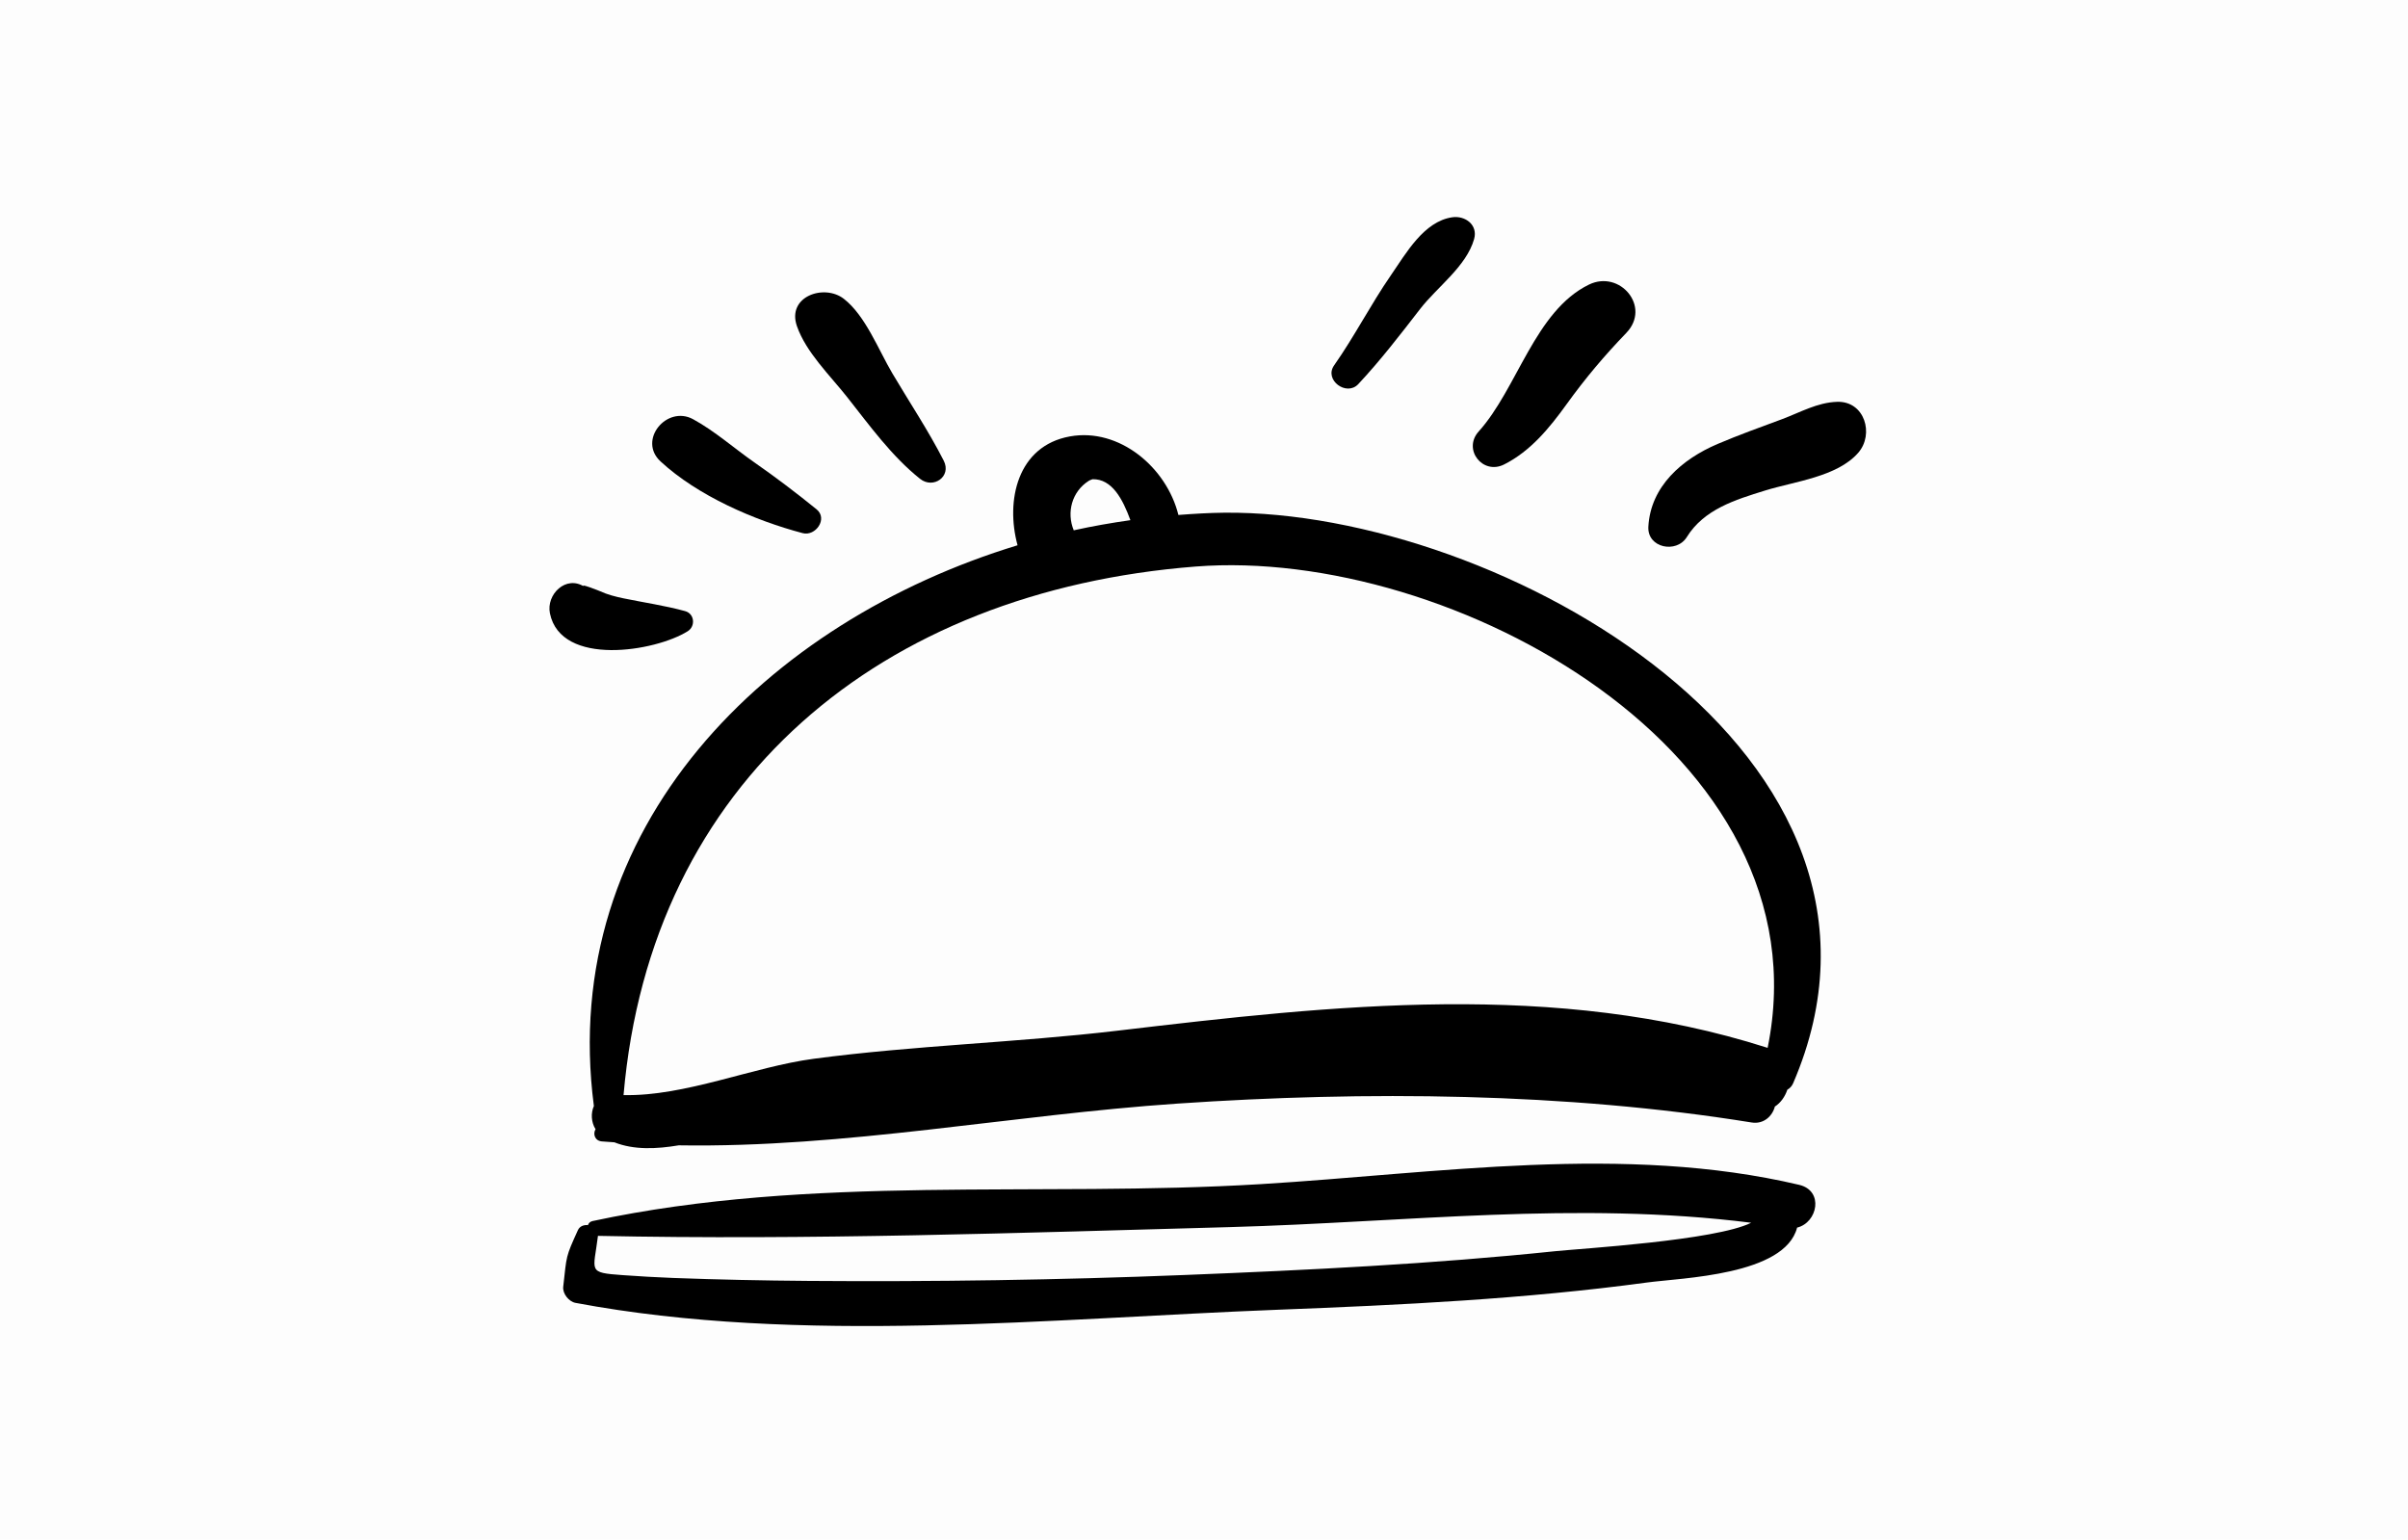 <svg width="355" height="227" viewBox="0 0 355 227" fill="none" xmlns="http://www.w3.org/2000/svg">
<path d="M0 0H355V227H0V0Z" fill="#FDFDFD"/>
<path d="M265.245 174.693C239.5 168.619 211.919 173.006 185.866 174.589C153.141 176.576 119.615 173.11 87.353 180.034C86.976 180.115 86.782 180.353 86.673 180.632C86.075 180.573 85.467 180.781 85.196 181.378C83.365 185.418 83.561 185.026 83.033 189.724C82.92 190.731 83.861 191.912 84.839 192.095C117.959 198.315 154.987 194.393 188.395 193.108C206.53 192.41 224.791 191.533 242.791 189.096C247.978 188.394 263.112 188.043 264.939 180.999C267.967 180.263 268.92 175.56 265.245 174.693ZM229.304 184.474C211.14 186.37 192.862 187.259 174.62 187.986C156.147 188.722 137.652 188.998 119.165 188.857C112.519 188.806 105.87 188.67 99.228 188.422C96.75 188.329 94.276 188.18 91.803 188.005C86.527 187.63 87.51 187.49 88.155 182.216C119.14 182.865 150.415 181.771 181.396 180.922C207.201 180.215 232.502 177.041 258.168 180.283C252.917 182.905 232.929 184.097 229.304 184.474Z" fill="black"/>
<path d="M180.498 75.592C178.246 75.614 175.986 75.752 173.725 75.926C171.998 68.927 165.017 63.034 157.736 64.345C149.981 65.741 148.222 73.814 150.013 80.394C113.121 91.625 82.192 121.905 87.553 163.071C87.084 164.13 87.154 165.466 87.8 166.496C87.391 167.169 87.671 168.194 88.724 168.29C89.34 168.345 89.955 168.375 90.571 168.422C93.494 169.581 96.811 169.412 100.059 168.868C124.639 169.264 149.067 164.383 173.583 162.715C201.287 160.83 230.812 161.074 258.233 165.499C260.034 165.79 261.304 164.535 261.659 163.154C262.535 162.586 263.157 161.681 263.498 160.668C263.84 160.466 264.149 160.187 264.35 159.724C285.254 111.206 220.914 75.203 180.498 75.592ZM160.496 70.904C160.696 70.776 160.872 70.746 161.063 70.655C163.954 70.594 165.516 73.599 166.651 76.693C163.855 77.091 161.066 77.574 158.298 78.189C157.207 75.553 158.017 72.489 160.496 70.904ZM260.592 154.505C260.561 154.493 260.536 154.477 260.503 154.467C229.356 144.527 196.656 148.188 164.751 151.964C149.854 153.727 134.847 154.13 119.965 156.105C111.04 157.29 100.997 161.667 91.926 161.459C95.94 115.122 129.94 87.15 176.27 83.531C213.876 80.593 269.472 110.943 260.592 154.505Z" fill="black"/>
<path d="M139.128 67.918C136.873 63.501 134.072 59.301 131.545 55.031C129.526 51.62 127.591 46.532 124.403 44.058C121.492 41.799 115.963 43.716 117.486 48.084C118.84 51.965 122.366 55.349 124.888 58.543C128.172 62.702 131.47 67.284 135.646 70.603C137.583 72.142 140.327 70.266 139.128 67.918Z" fill="black"/>
<path d="M120.382 75.093C117.395 72.674 114.411 70.404 111.255 68.206C108.275 66.131 105.358 63.537 102.176 61.807C98.31 59.705 93.983 64.885 97.376 68.028C102.842 73.09 111.223 76.729 118.336 78.607C120.238 79.109 122.095 76.479 120.382 75.093Z" fill="black"/>
<path d="M101.008 90.104C97.998 89.278 94.978 88.852 91.925 88.219C90.772 87.98 89.555 87.676 88.485 87.175C88.346 87.11 85.156 85.857 86.164 86.517C83.438 84.733 80.5 87.651 81.072 90.432C82.704 98.37 96.642 96.062 101.395 93.064C102.563 92.326 102.396 90.484 101.008 90.104Z" fill="black"/>
<path d="M214.106 32.034C209.903 32.641 207.277 37.366 205.055 40.582C202.074 44.898 199.693 49.586 196.674 53.881C195.175 56.015 198.501 58.497 200.244 56.635C203.512 53.143 206.431 49.347 209.353 45.567C211.877 42.301 216.179 39.289 217.321 35.249C217.915 33.144 215.991 31.761 214.106 32.034Z" fill="black"/>
<path d="M234.257 41.958C226.282 45.837 223.695 57.298 217.997 63.614C215.604 66.267 218.59 70.072 221.75 68.478C225.646 66.513 228.431 63.102 230.944 59.616C233.715 55.771 236.48 52.494 239.757 49.087C243.464 45.234 238.811 39.744 234.257 41.958Z" fill="black"/>
<path d="M270.833 59.245C267.908 59.339 265.396 60.806 262.686 61.814C259.509 62.995 256.333 64.13 253.214 65.46C247.98 67.692 243.337 71.693 243.009 77.657C242.836 80.8 247.155 81.641 248.674 79.191C251.223 75.081 255.82 73.69 260.21 72.326C264.54 70.981 270.842 70.317 273.947 66.762C276.339 64.023 274.915 59.114 270.833 59.245Z" fill="black"/>
</svg>
